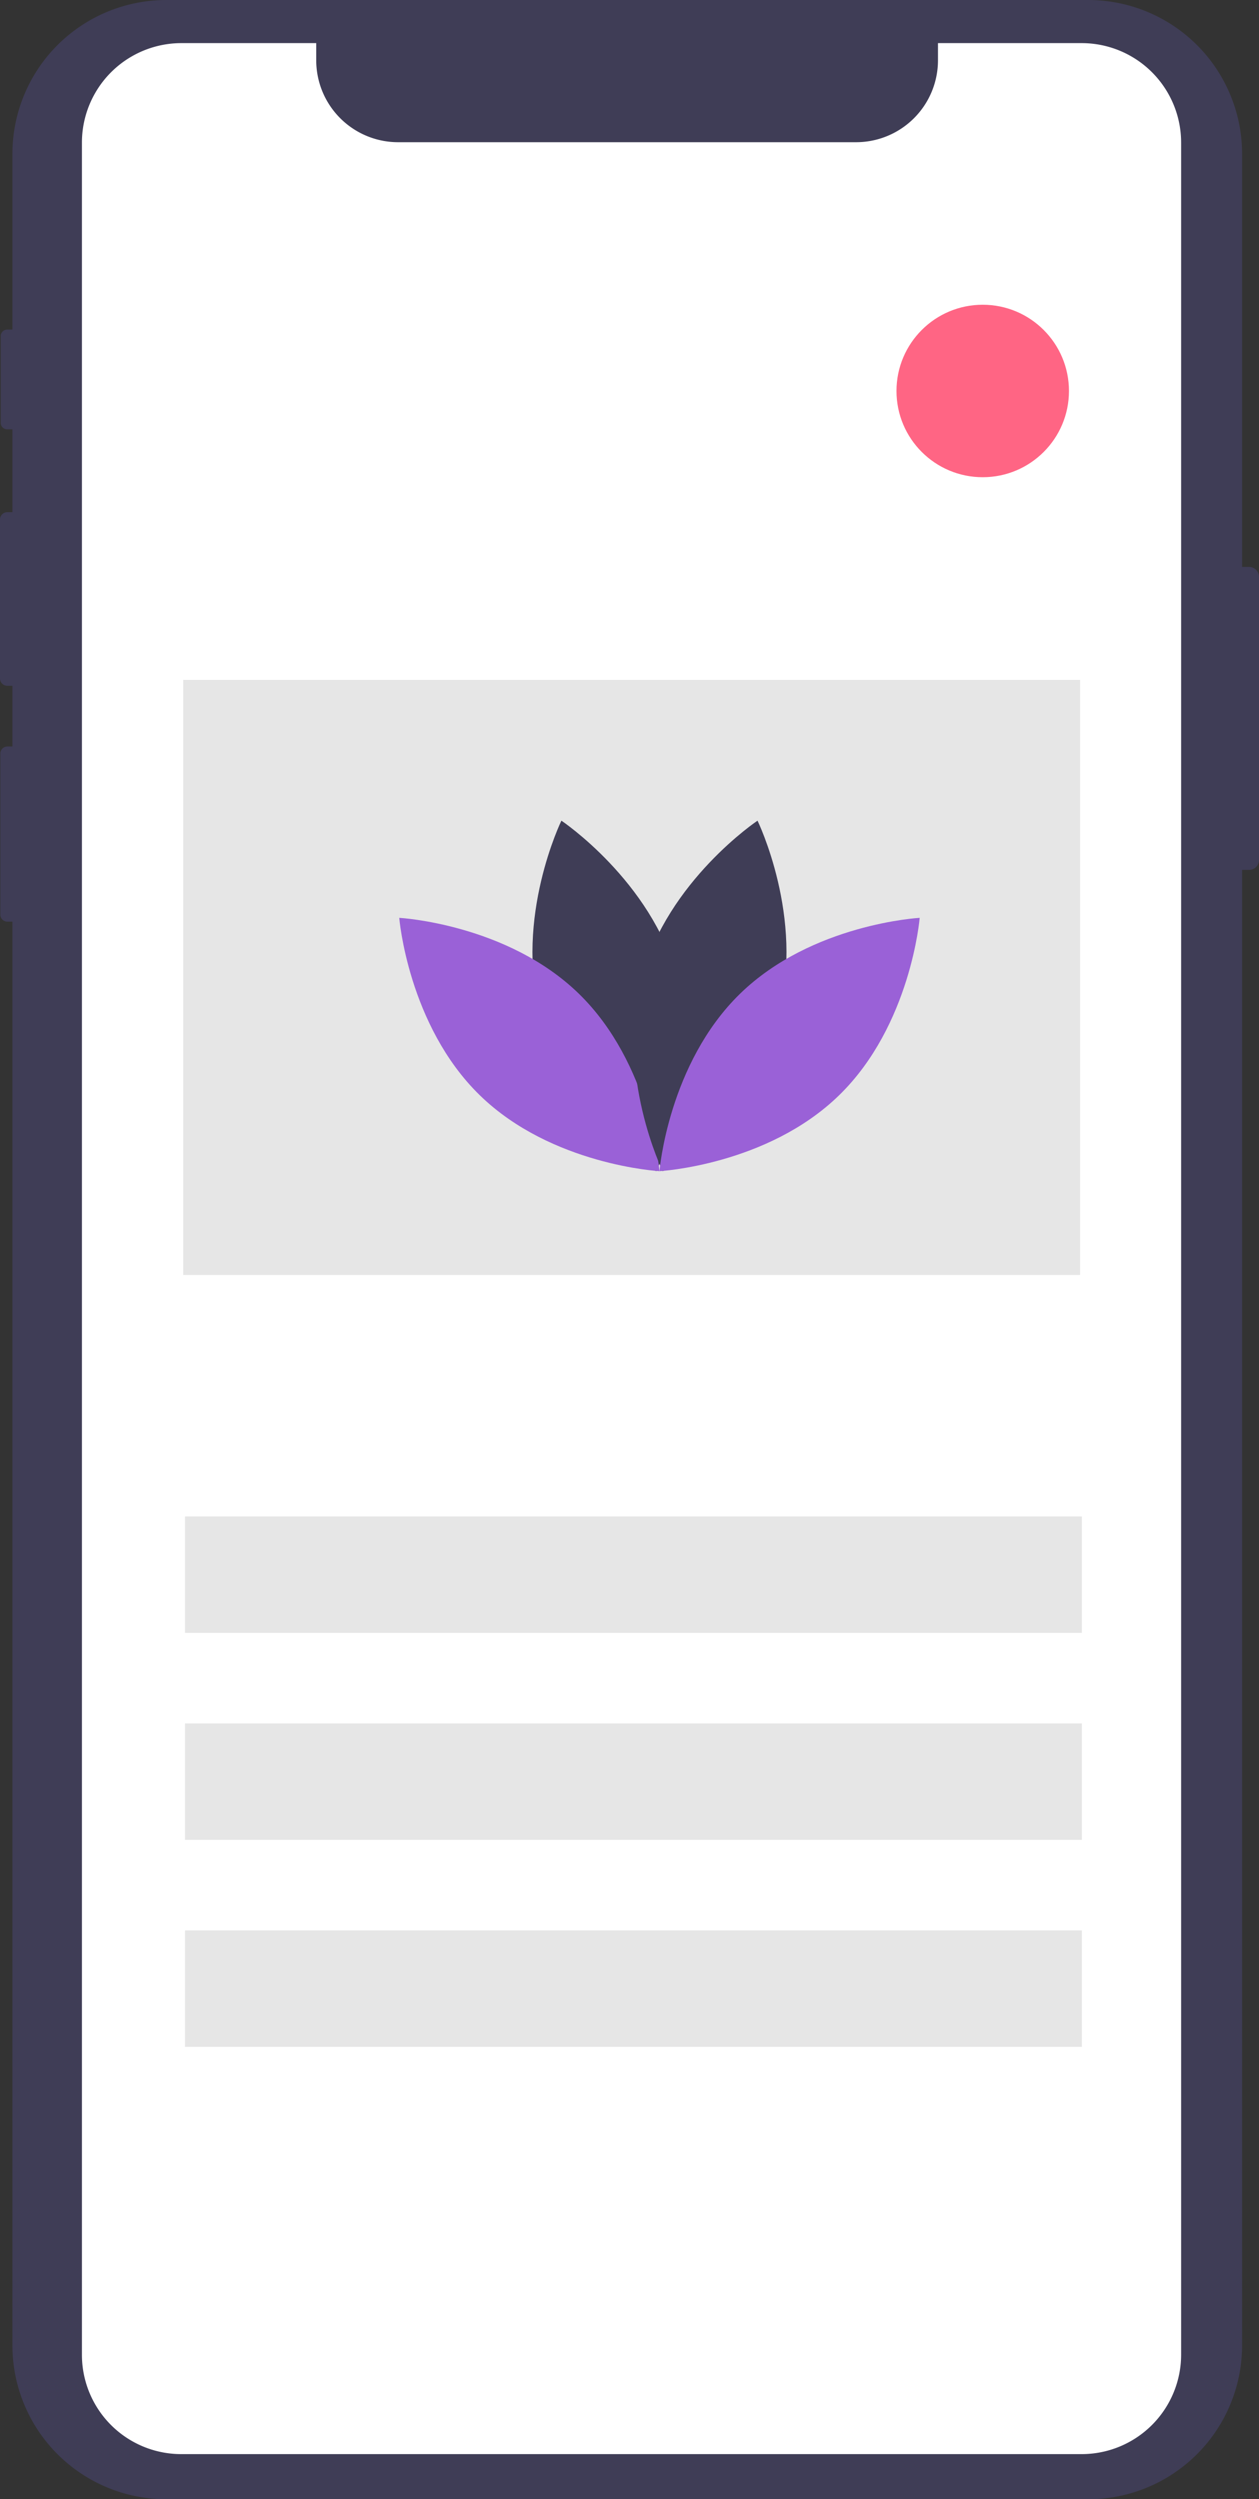 <svg xmlns="http://www.w3.org/2000/svg" width="291.98" height="579.58" viewBox="0 0 291.98 579.58"><rect x="0" y="0" width="291.98" height="579.58" fill="#333333" stroke="none"/><g transform="translate(-485.92 -0.29)"><path d="M934.4,293.4v65.68a2.3,2.3,0,0,1-2.29,2.29h-1.63v342.15a35.7,35.7,0,0,1-35.7,35.7H680.99a35.693,35.693,0,0,1-35.69-35.7V373.368h-1.18a1.618,1.618,0,0,1-1.62-1.61v-37.38a1.62,1.62,0,0,1,1.62-1.62h1.18v-14.08h-1.19a1.7,1.7,0,0,1-1.69-1.7v-36.87a1.694,1.694,0,0,1,1.69-1.69h1.19V259.2h-1.21a1.5,1.5,0,0,1-1.5-1.5v-20.12a1.506,1.506,0,0,1,1.5-1.51h1.21v-40.74a35.691,35.691,0,0,1,35.689-35.69H894.78a35.7,35.7,0,0,1,35.7,35.69v95.78h1.63a2.3,2.3,0,0,1,2.29,2.29Z" transform="translate(-156.5 -159.348)" fill="#3f3d56"/><path d="M918.355,202.789V715.81a23.076,23.076,0,0,1-23.1,23.041H686.535a23.036,23.036,0,0,1-23.1-23.041V202.789a23.075,23.075,0,0,1,23.1-23.051h31.238v4a19,19,0,0,0,19.021,18.98h106.15a19,19,0,0,0,19.021-18.98v-4h33.289a23.068,23.068,0,0,1,23.1,23.051Z" transform="translate(-158.515 -169.448)" fill="#fff"/><rect width="208" height="27" transform="translate(528.827 351.959)" fill="#e6e6e6"/><rect width="208" height="27" transform="translate(528.827 399.959)" fill="#e6e6e6"/><rect width="208" height="27" transform="translate(528.827 447.959)" fill="#e6e6e6"/><circle cx="20" cy="20" r="20" transform="translate(693.827 70.959)" fill="#ff6584"/><rect width="208" height="138" transform="translate(528.41 157.959)" fill="#e6e6e6"/><path d="M767.235,395.188c6.073,22.45,26.875,36.354,26.875,36.354s10.955-22.495,4.882-44.945-26.875-36.354-26.875-36.354S761.162,372.738,767.235,395.188Z" transform="translate(-156 -159.638)" fill="#3f3d56"/><path d="M776.159,390.363c16.665,16.223,18.7,41.16,18.7,41.16s-24.984-1.364-41.648-17.587-18.7-41.16-18.7-41.16S759.495,374.141,776.159,390.363Z" transform="translate(-156 -159.638)" fill="#9a61d7"/><path d="M822.484,395.188c-6.073,22.45-26.875,36.354-26.875,36.354s-10.955-22.495-4.882-44.945S817.6,350.243,817.6,350.243,828.557,372.738,822.484,395.188Z" transform="translate(-156 -159.638)" fill="#3f3d56"/><path d="M813.56,390.363c-16.665,16.223-18.7,41.16-18.7,41.16s24.984-1.364,41.648-17.587,18.7-41.16,18.7-41.16S830.225,374.141,813.56,390.363Z" transform="translate(-156 -159.638)" fill="#9a61d7"/></g></svg>